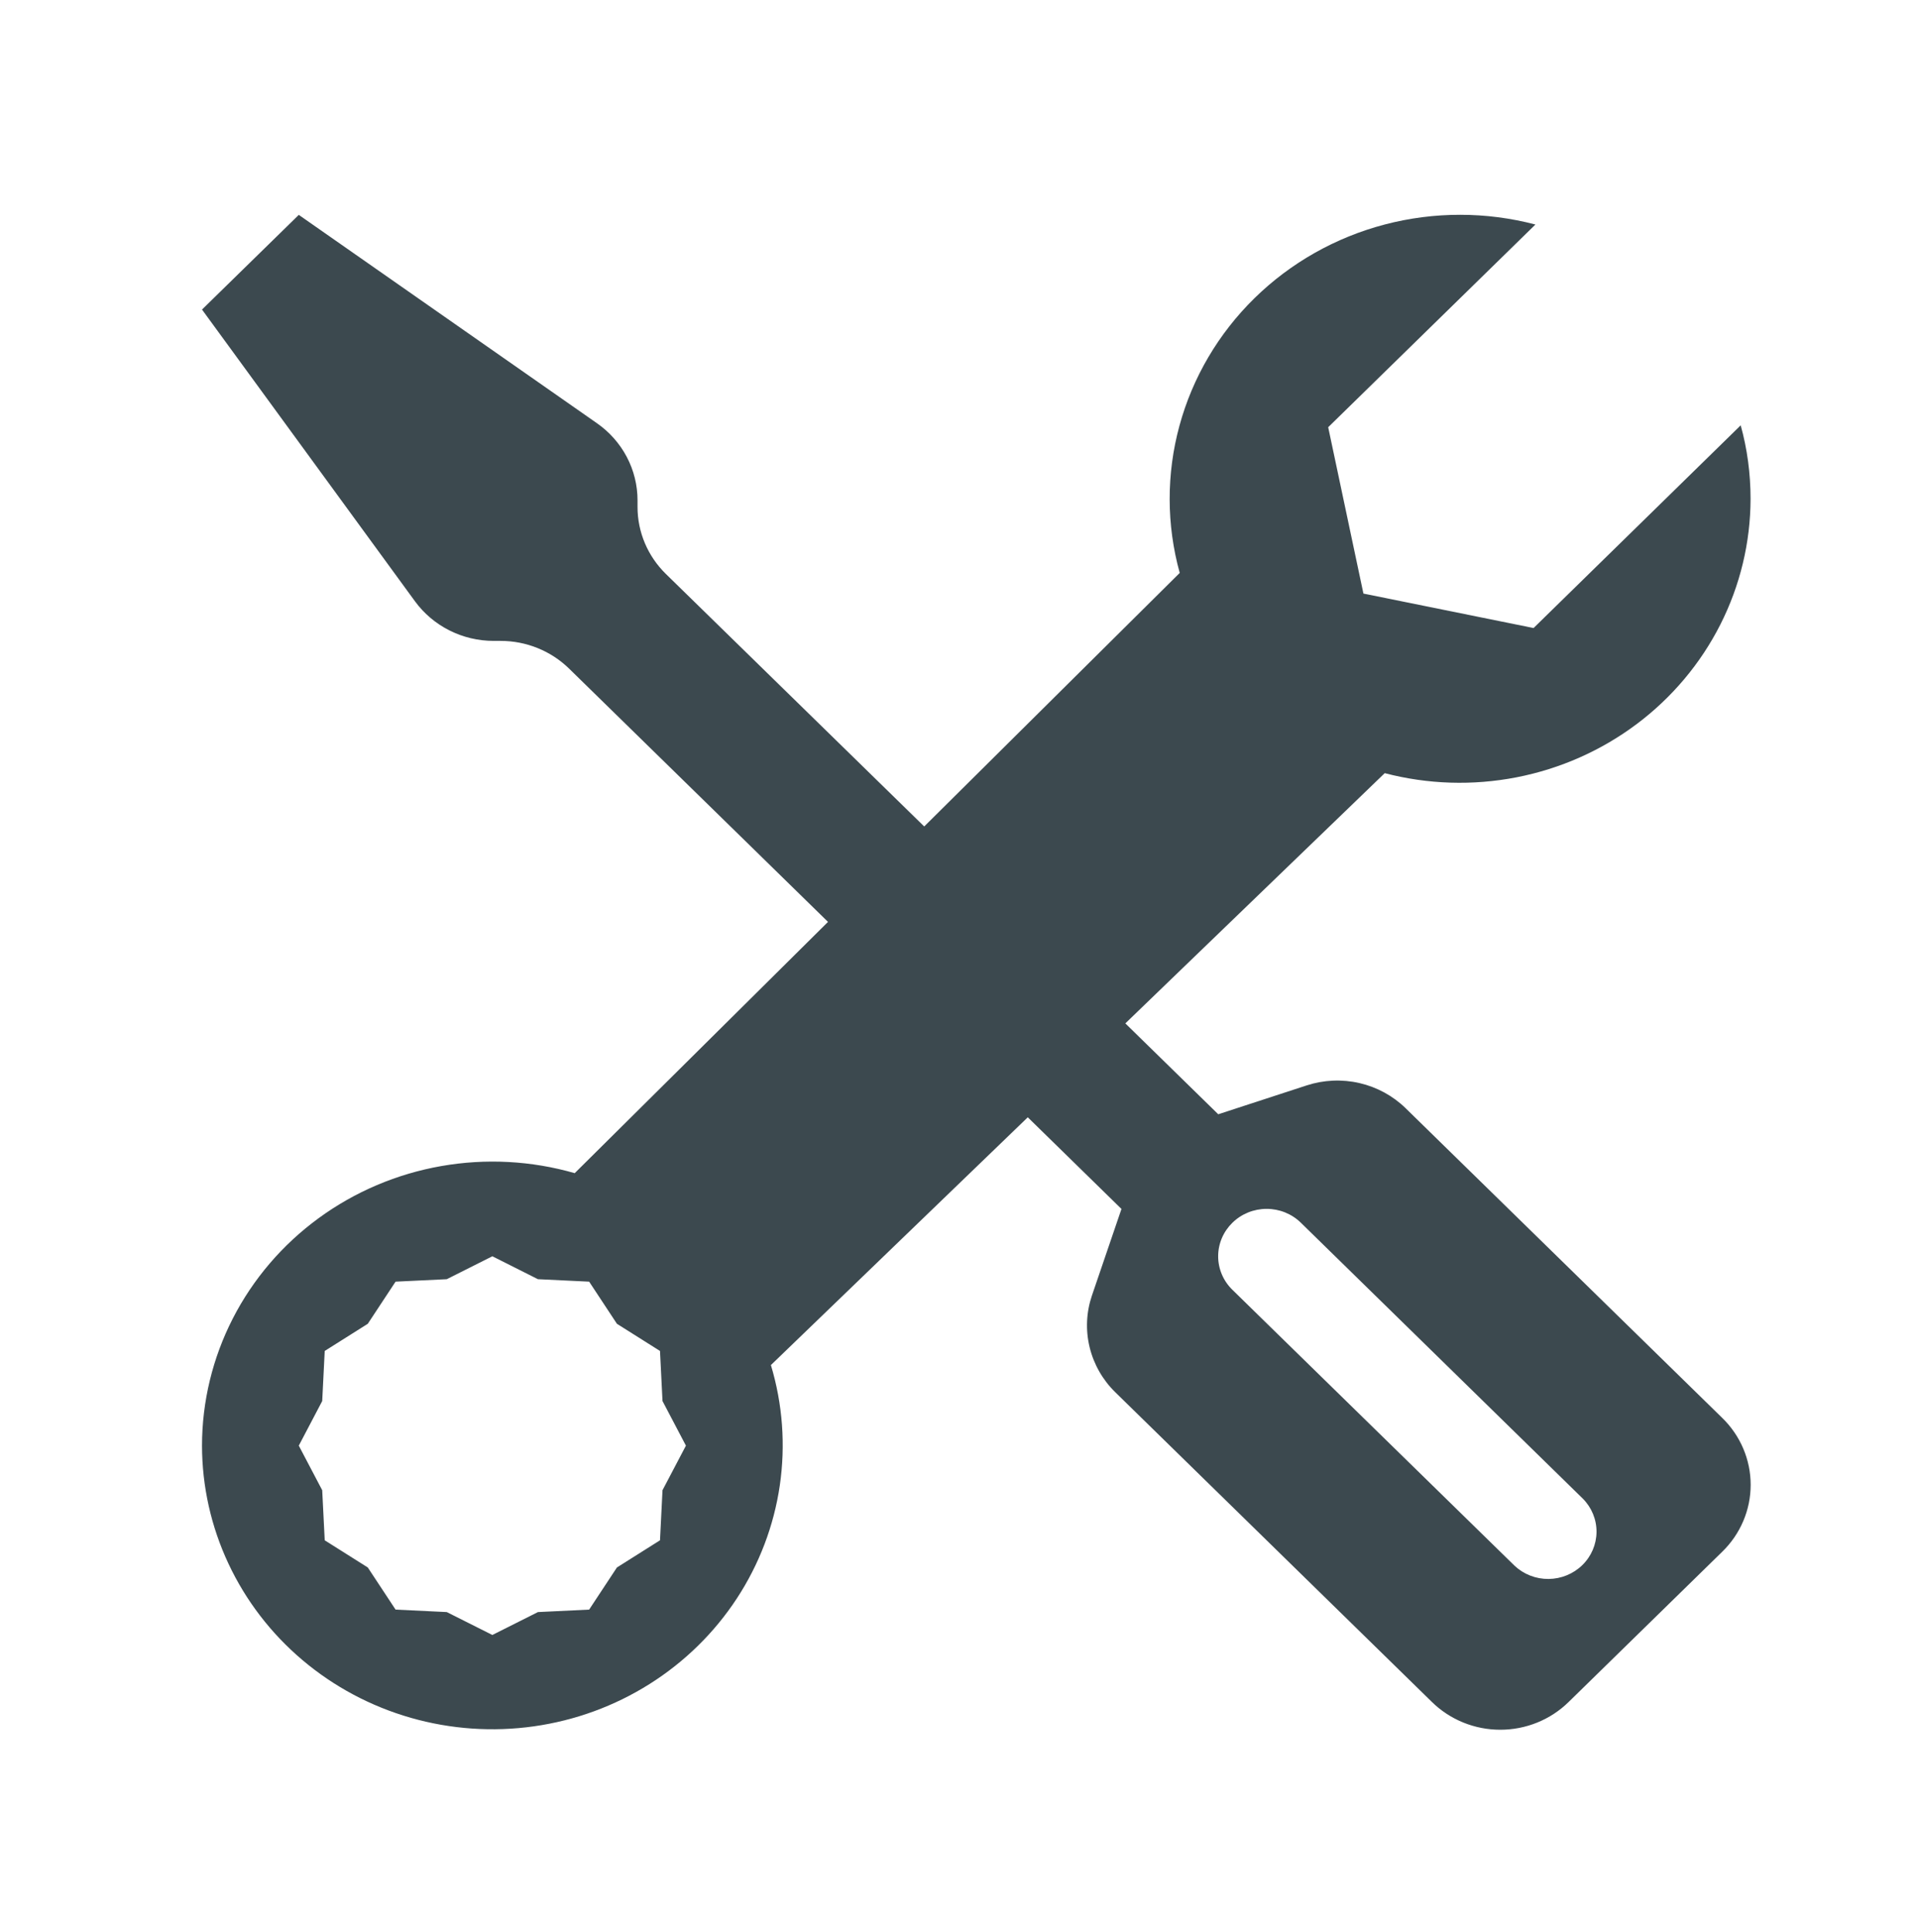<svg width="150" height="151" viewBox="0 0 150 151" fill="none" xmlns="http://www.w3.org/2000/svg">
<g clip-path="url(#clip0_11071_34211)">
<path d="M23.355 16.796L15.79 24.197L32.433 46.997C33.134 47.957 34.059 48.74 35.132 49.279C36.204 49.819 37.393 50.099 38.599 50.098H39.129C40.123 50.097 41.108 50.288 42.027 50.66C42.946 51.032 43.782 51.578 44.485 52.266L64.722 72.062L44.923 91.703C41.537 90.728 37.965 90.538 34.491 91.149C31.017 91.759 27.736 93.153 24.908 95.221C22.08 97.288 19.784 99.971 18.201 103.057C16.619 106.144 15.793 109.549 15.79 113.002C15.794 116.183 16.498 119.327 17.853 122.219C19.208 125.112 21.182 127.686 23.643 129.766C26.104 131.847 28.993 133.386 32.115 134.279C35.237 135.172 38.518 135.399 41.737 134.943C44.956 134.487 48.038 133.36 50.772 131.637C53.507 129.914 55.831 127.637 57.588 124.959C59.344 122.281 60.492 119.265 60.953 116.116C61.413 112.966 61.176 109.756 60.258 106.704L80.337 87.337L87.66 94.501L85.353 101.264C84.909 102.568 84.846 103.967 85.169 105.304C85.492 106.641 86.19 107.864 87.183 108.835L111.922 133.035C112.623 133.724 113.456 134.271 114.374 134.645C115.292 135.018 116.276 135.21 117.27 135.21C118.265 135.21 119.249 135.018 120.167 134.645C121.085 134.271 121.918 133.724 122.619 133.035L134.618 121.297C135.323 120.612 135.882 119.797 136.264 118.899C136.646 118.001 136.842 117.038 136.842 116.065C136.842 115.093 136.646 114.13 136.264 113.232C135.882 112.334 135.323 111.519 134.618 110.833L109.879 86.634C108.886 85.662 107.636 84.98 106.27 84.663C104.903 84.347 103.473 84.409 102.14 84.843L95.225 87.1L87.963 79.996L108.238 60.436C111.601 61.315 115.126 61.425 118.54 60.761C121.954 60.096 125.167 58.672 127.93 56.601C130.693 54.53 132.932 51.865 134.476 48.813C136.02 45.761 136.827 42.403 136.834 38.997C136.834 37.007 136.57 35.075 136.063 33.247L119.873 49.092L106.573 46.398L103.819 33.395L120.017 17.551C116.164 16.538 112.106 16.536 108.252 17.545C104.397 18.555 100.884 20.541 98.064 23.303C95.245 26.064 93.22 29.504 92.193 33.276C91.165 37.047 91.173 41.017 92.214 44.784L72.242 64.603L52.05 44.866C50.631 43.478 49.834 41.596 49.833 39.634V39.108C49.834 37.93 49.546 36.768 48.995 35.721C48.443 34.673 47.644 33.769 46.663 33.084L23.355 16.796ZM96.33 95.581C96.681 95.236 97.099 94.963 97.558 94.776C98.018 94.59 98.51 94.494 99.008 94.494C99.505 94.494 99.998 94.59 100.458 94.776C100.917 94.963 101.335 95.236 101.686 95.581L123.731 117.153C124.42 117.851 124.802 118.786 124.793 119.756C124.784 120.726 124.387 121.654 123.685 122.34C122.984 123.026 122.035 123.415 121.043 123.424C120.052 123.432 119.096 123.059 118.383 122.385L96.33 100.82C95.978 100.477 95.698 100.068 95.507 99.619C95.317 99.169 95.218 98.687 95.218 98.201C95.218 97.714 95.317 97.232 95.507 96.782C95.698 96.333 95.978 95.925 96.33 95.581ZM38.486 98.201L42.049 99.992L46.051 100.184L48.222 103.477L51.589 105.601L51.785 109.516L53.616 113.002L51.785 116.487L51.589 120.402L48.222 122.526L46.051 125.819L42.049 126.012L38.486 127.802L34.922 126.012L30.92 125.819L28.749 122.526L25.382 120.402L25.186 116.487L23.355 113.002L25.186 109.516L25.382 105.601L28.749 103.477L30.92 100.184L34.922 99.992L38.486 98.201Z" fill="#3C494F"/>
</g>
<defs>
<clipPath id="clip0_11071_34211">
<rect width="150" height="150" fill="white" transform="translate(0 0.835)"/>
</clipPath>
</defs>
</svg>
